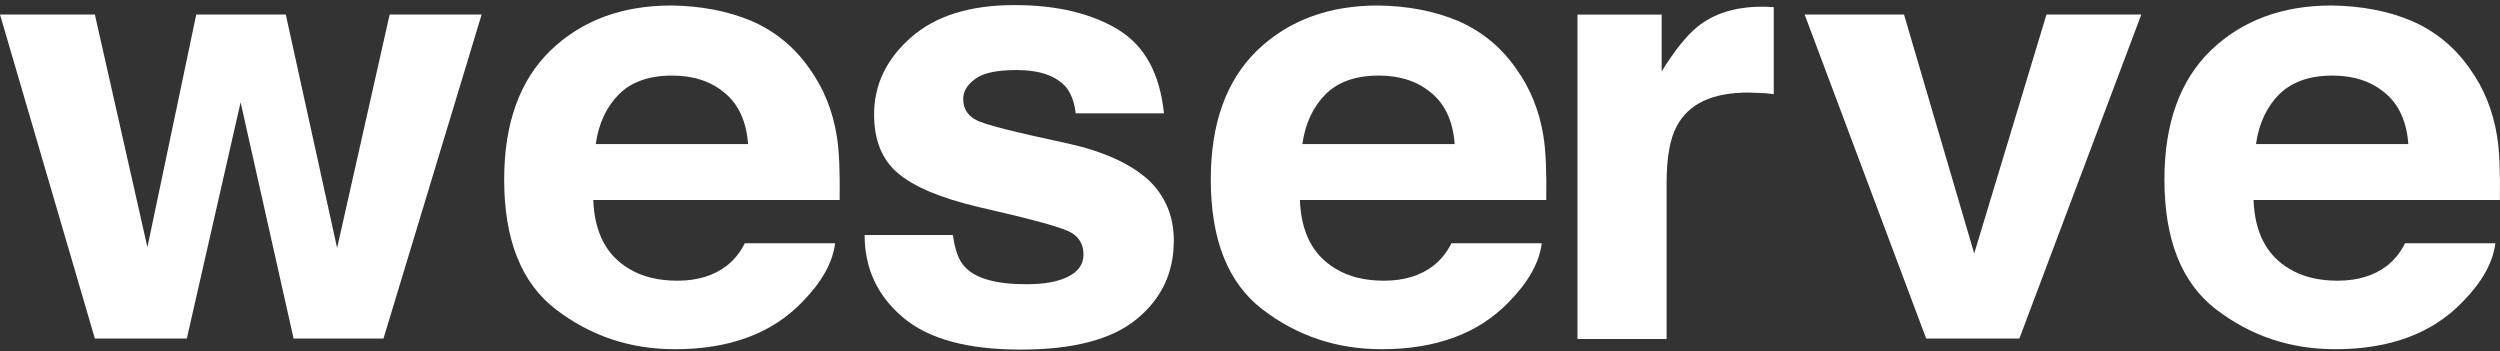 <svg width="427" height="60" viewBox="0 0 427 60" fill="none" xmlns="http://www.w3.org/2000/svg">
<rect x="0" y="0" width="427" height="60" fill="#333333" stroke="none"/>
<path d="M33.523 2.477H48.811L57.578 42.352L66.555 2.477H82.264L65.502 57.818H50.144L41.097 17.472L31.91 57.818H16.2L0 2.477H16.2L25.177 42.218L33.523 2.477Z" fill="white"/>
<path d="M128.332 3.562C132.329 5.311 135.696 8.001 138.291 11.766C140.675 15.061 142.218 18.894 142.919 23.198C143.34 25.753 143.48 29.384 143.41 34.158H101.332C101.542 39.74 103.576 43.572 107.363 45.859C109.677 47.271 112.412 47.943 115.708 47.943C119.145 47.943 121.95 47.069 124.124 45.388C125.316 44.447 126.368 43.236 127.21 41.555H142.639C142.218 44.85 140.395 48.145 137.028 51.575C131.839 56.954 124.615 59.644 115.288 59.644C107.573 59.644 100.841 57.358 94.95 52.852C89.058 48.347 86.113 40.95 86.113 30.662C86.113 21.046 88.778 13.716 94.038 8.606C99.368 3.495 106.241 0.94 114.656 0.94C119.776 1.007 124.264 1.881 128.332 3.562ZM105.75 16.07C103.646 18.154 102.243 21.046 101.752 24.61H127.771C127.49 20.777 126.158 17.818 123.773 15.868C121.389 13.851 118.373 12.909 114.797 12.909C110.869 12.909 107.854 13.985 105.75 16.07Z" fill="white"/>
<path d="M162.758 40.141C163.109 42.696 163.74 44.511 164.862 45.654C166.756 47.605 170.192 48.546 175.312 48.546C178.327 48.546 180.642 48.143 182.395 47.268C184.148 46.394 185.06 45.184 185.06 43.435C185.06 41.822 184.359 40.544 182.956 39.737C181.553 38.863 176.294 37.451 167.176 35.366C160.584 33.82 156.026 31.869 153.29 29.516C150.625 27.23 149.293 23.867 149.293 19.564C149.293 14.453 151.397 10.082 155.605 6.384C159.813 2.686 165.704 0.87 173.278 0.87C180.501 0.87 186.393 2.282 190.951 5.039C195.51 7.796 198.105 12.571 198.806 19.362H183.728C183.517 17.479 182.956 16 182.115 14.924C180.431 12.974 177.626 11.965 173.629 11.965C170.332 11.965 168.018 12.436 166.615 13.445C165.213 14.453 164.511 15.597 164.511 16.874C164.511 18.555 165.283 19.766 166.756 20.505C168.228 21.312 173.488 22.59 182.535 24.54C188.567 25.885 193.055 27.969 196.071 30.659C199.016 33.416 200.489 36.913 200.489 41.082C200.489 46.596 198.385 51.034 194.107 54.531C189.829 58.027 183.237 59.709 174.33 59.709C165.213 59.709 158.55 57.893 154.202 54.194C149.854 50.496 147.68 45.856 147.68 40.141H162.758Z" fill="white"/>
<path d="M249.022 3.562C253.019 5.311 256.386 8.001 258.981 11.766C261.365 15.061 262.908 18.894 263.609 23.198C264.03 25.753 264.17 29.384 264.1 34.158H222.021C222.232 39.74 224.266 43.572 228.053 45.859C230.367 47.271 233.102 47.943 236.398 47.943C239.835 47.943 242.64 47.069 244.814 45.388C246.006 44.447 247.058 43.236 247.9 41.555H263.329C262.908 44.85 261.085 48.145 257.718 51.575C252.529 56.954 245.305 59.644 235.978 59.644C228.263 59.644 221.531 57.358 215.64 52.852C209.748 48.347 206.803 40.95 206.803 30.662C206.803 21.046 209.468 13.716 214.728 8.606C220.058 3.495 226.931 0.94 235.346 0.94C240.466 1.007 244.954 1.881 249.022 3.562ZM226.44 16.07C224.336 18.154 222.933 21.046 222.442 24.61H248.461C248.18 20.777 246.848 17.818 244.463 15.868C242.079 13.851 239.063 12.909 235.487 12.909C231.559 12.909 228.544 13.985 226.44 16.07Z" fill="white"/>
<path d="M301.626 1.15C301.836 1.15 302.257 1.217 302.958 1.217V16.078C301.976 15.944 301.135 15.876 300.434 15.876C299.662 15.876 299.101 15.809 298.61 15.809C292.509 15.809 288.441 17.692 286.407 21.525C285.215 23.677 284.654 26.972 284.654 31.41V57.904H269.436V2.495H283.813V12.178C286.127 8.479 288.161 5.991 289.914 4.579C292.719 2.293 296.436 1.15 300.925 1.15C301.205 1.15 301.415 1.15 301.626 1.15Z" fill="white"/>
<path d="M349.539 2.477H365.739L344.91 57.818H328.99L308.231 2.477H325.203L337.196 43.294L349.539 2.477Z" fill="white"/>
<path d="M411.904 3.562C415.902 5.311 419.268 8.001 421.863 11.766C424.247 15.061 425.79 18.894 426.492 23.198C426.912 25.753 427.053 29.384 426.982 34.158H384.904C385.114 39.74 387.148 43.572 390.935 45.859C393.249 47.271 395.984 47.943 399.281 47.943C402.717 47.943 405.522 47.069 407.696 45.388C408.889 44.447 409.941 43.236 410.782 41.555H426.211C425.79 44.85 423.967 48.145 420.6 51.575C415.411 56.954 408.187 59.644 398.86 59.644C391.145 59.644 384.413 57.358 378.522 52.852C372.631 48.347 369.685 40.95 369.685 30.662C369.685 21.046 372.35 13.716 377.61 8.606C382.94 3.495 389.813 0.94 398.229 0.94C403.348 1.007 407.907 1.881 411.904 3.562ZM389.322 16.07C387.218 18.154 385.815 21.046 385.324 24.61H411.343C411.063 20.777 409.73 17.818 407.346 15.868C404.961 13.851 401.946 12.909 398.369 12.909C394.441 12.909 391.496 13.985 389.322 16.07Z" fill="white"/>
</svg>
